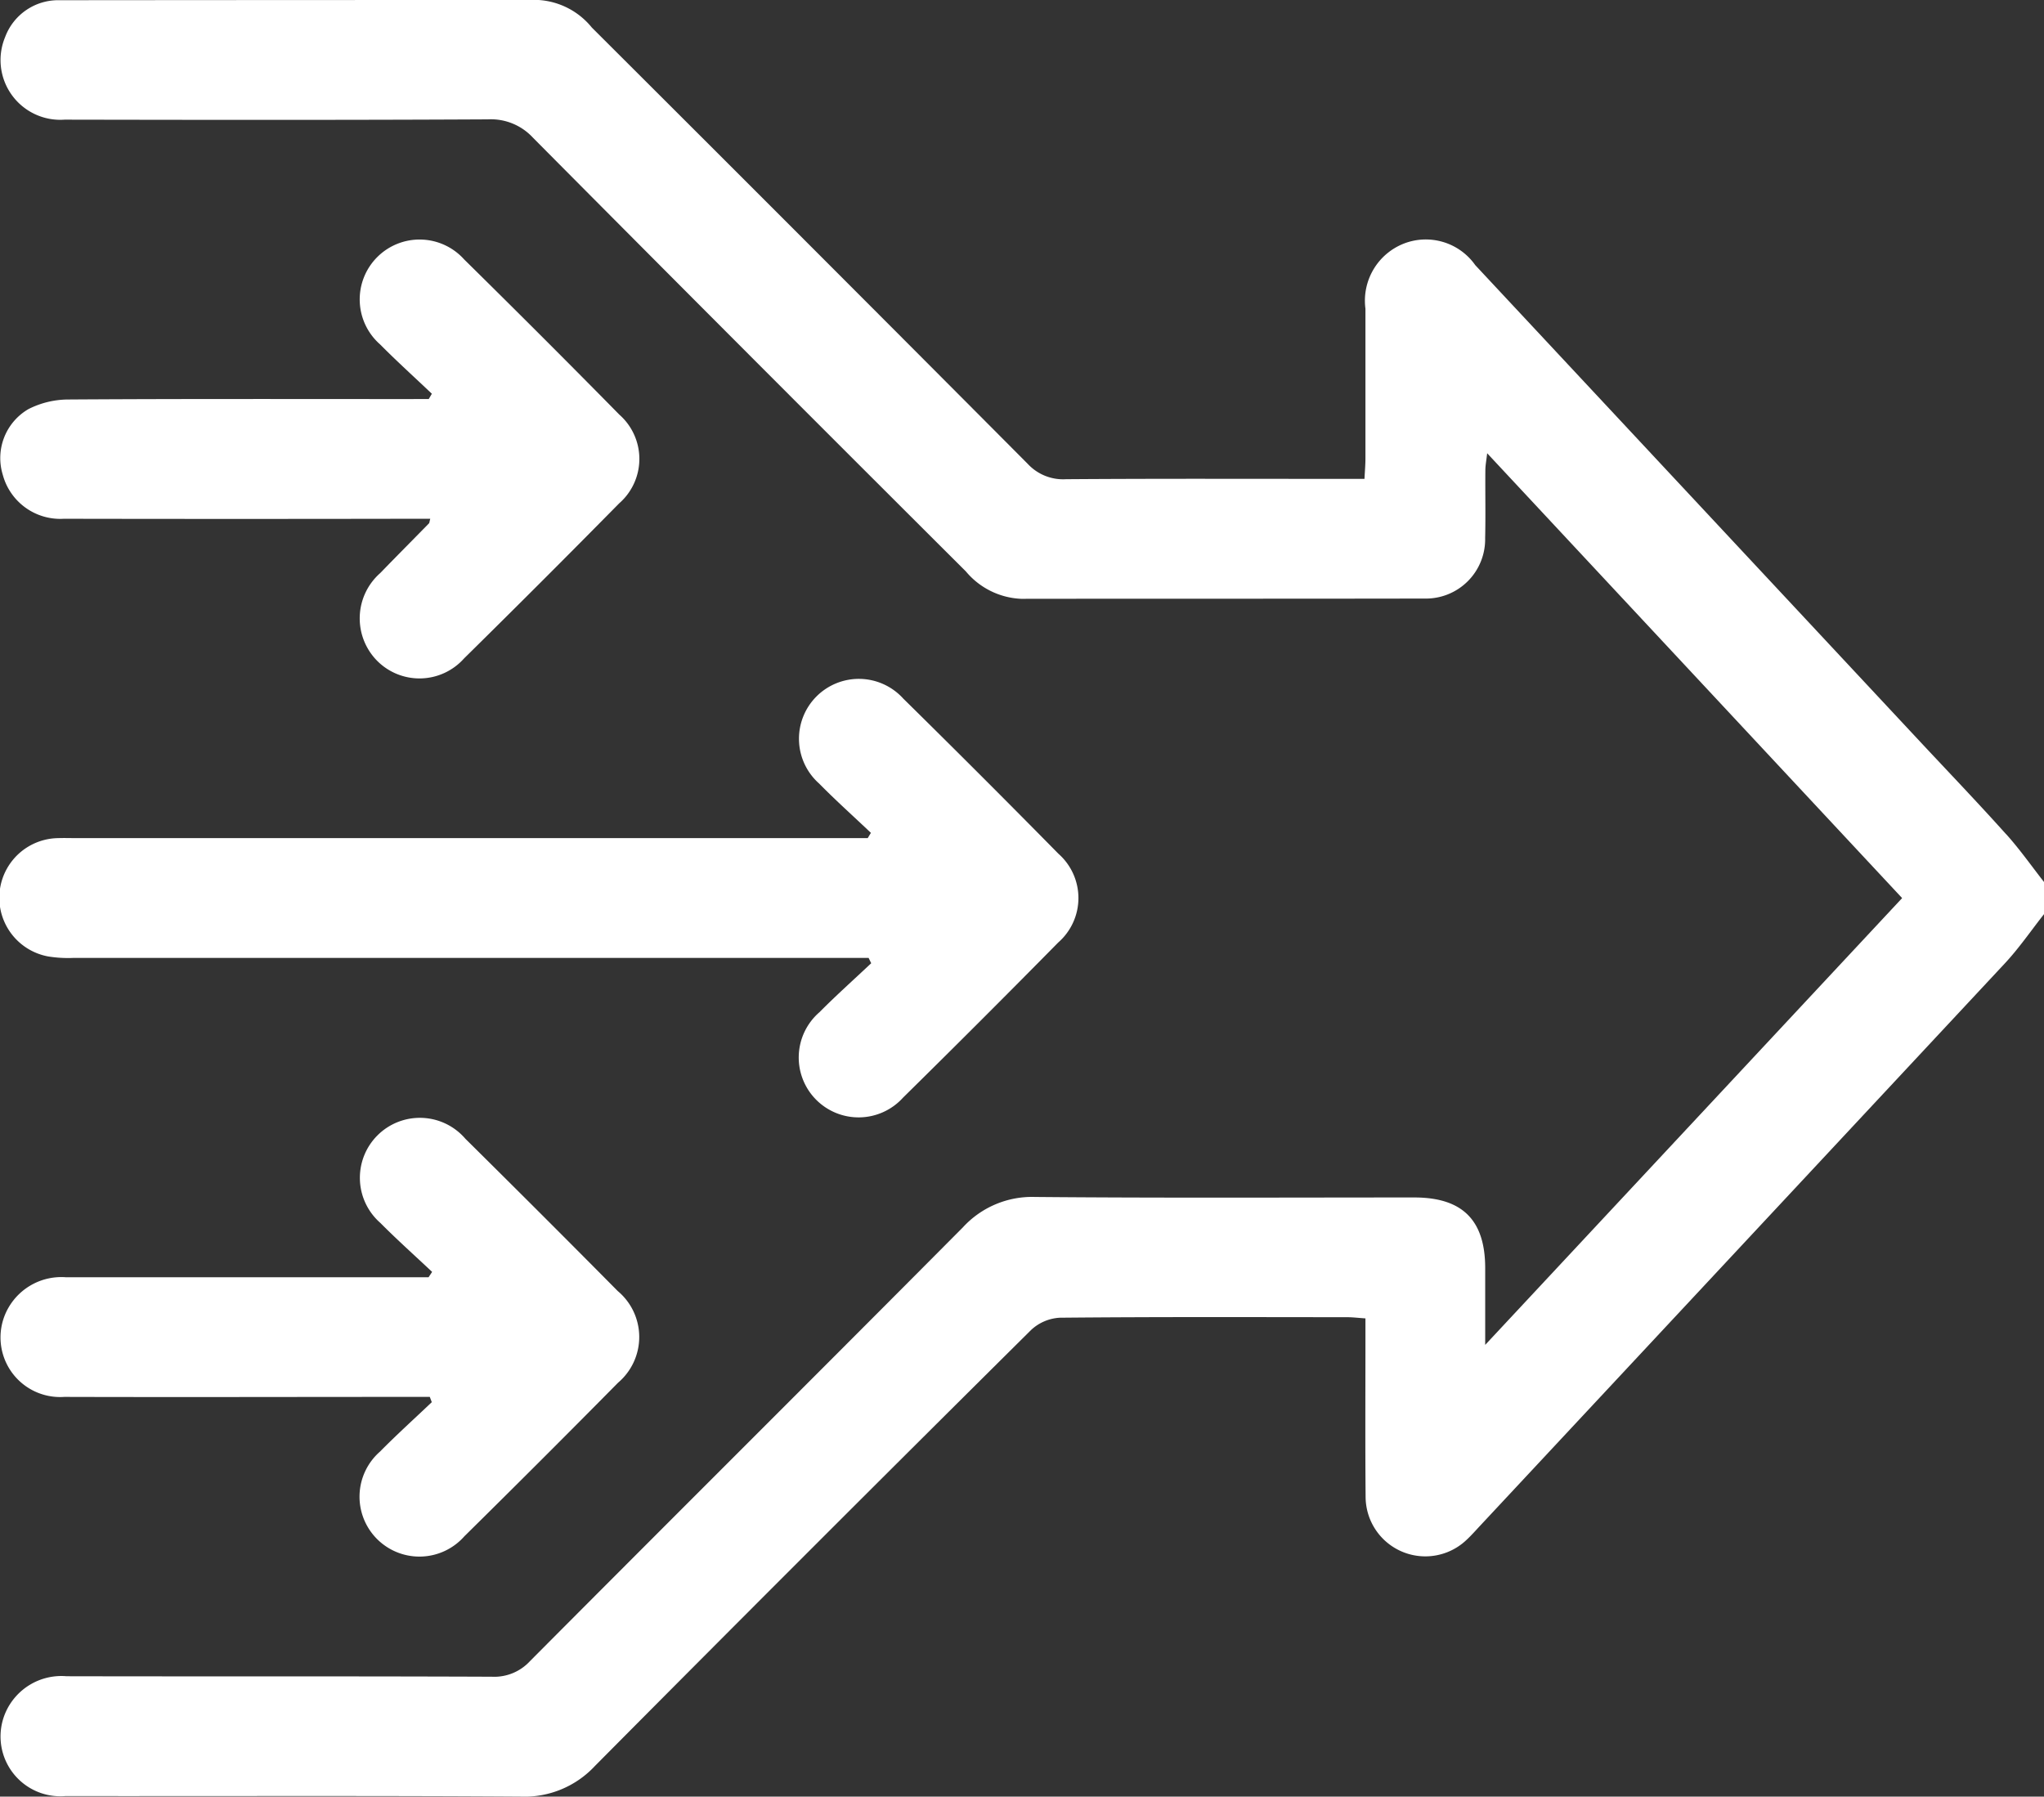 <svg xmlns="http://www.w3.org/2000/svg" xmlns:xlink="http://www.w3.org/1999/xlink" width="85" height="74.715" viewBox="0 0 85 74.715">
  <rect x="0" y="0" width="85" height="74.715" fill="#333333" stroke="none"/>
  <defs>
    <clipPath id="clip-path">
      <rect id="Retângulo_165" data-name="Retângulo 165" width="85" height="74.715" fill="none"/>
    </clipPath>
  </defs>
  <g id="Grupo_188" data-name="Grupo 188" clip-path="url(#clip-path)">
    <path id="Caminho_403" data-name="Caminho 403" d="M83.425,34.693c-1.165-1.3-2.369-2.556-3.559-3.83q-9.259-9.92-18.518-19.838a2.515,2.515,0,0,0-2.955-.9,2.55,2.55,0,0,0-1.611,2.713c0,2.074,0,4.15,0,6.224,0,.267-.024.533-.04.853h-.962c-3.818,0-7.636-.014-11.453.014a2.006,2.006,0,0,1-1.592-.642Q33.69,10.2,24.611,1.145A3.1,3.1,0,0,0,22.4,0Q12.437,0,2.478.009A2.354,2.354,0,0,0,.212,1.545,2.485,2.485,0,0,0,2.687,4.976c5.865.011,11.73.018,17.6-.012a2.379,2.379,0,0,1,1.877.763q8.976,9.039,18,18.034a3.168,3.168,0,0,0,2.3,1.142c5.588-.008,11.176,0,16.765-.011a2.465,2.465,0,0,0,2.531-2.517c.023-.94,0-1.881.009-2.821,0-.192.039-.385.075-.705L79.1,37.349,61.762,55.93c0-1.223,0-2.208,0-3.191,0-2-.949-2.94-2.949-2.94-5.256,0-10.513.026-15.769-.021a3.9,3.9,0,0,0-3.005,1.267c-5.987,6.025-12.007,12.015-18,18.037a2.02,2.02,0,0,1-1.591.648c-5.892-.024-11.784-.007-17.678-.02A2.536,2.536,0,0,0,.23,71.219a2.488,2.488,0,0,0,2.494,3.474c6.308.009,12.616-.019,18.924.022a4,4,0,0,0,3.089-1.27q9.033-9.1,18.137-18.131a1.9,1.9,0,0,1,1.2-.514c3.983-.038,7.967-.024,11.951-.021.238,0,.476.031.757.049,0,.363,0,.664,0,.965,0,2.158-.012,4.316.007,6.474A2.484,2.484,0,0,0,61,64.026c.2-.187.386-.4.574-.6q10.9-11.678,21.8-23.364c.593-.637,1.089-1.364,1.63-2.05V36.684c-.522-.666-1.011-1.363-1.575-1.991" transform="translate(0 0)" fill="#fff"/>
    <path id="Caminho_404" data-name="Caminho 404" d="M2,41.771a5.188,5.188,0,0,0,1.072.061q16.1,0,32.188,0h.862l.108.222c-.718.677-1.457,1.336-2.152,2.037a2.49,2.49,0,1,0,3.476,3.553q3.25-3.2,6.454-6.453a2.455,2.455,0,0,0,.009-3.689q-3.2-3.252-6.453-6.453a2.49,2.49,0,1,0-3.5,3.532c.695.706,1.434,1.368,2.154,2.051-.045.073-.089.146-.133.219H3.171c-.249,0-.5-.009-.746,0A2.481,2.481,0,0,0,2,41.771" transform="translate(-0.001 -1.996)" fill="#fff"/>
    <path id="Caminho_405" data-name="Caminho 405" d="M16.937,17.3c-4.7,0-9.4-.013-14.1.018a3.682,3.682,0,0,0-1.654.4,2.355,2.355,0,0,0-1.07,2.718,2.476,2.476,0,0,0,2.544,1.842q7.175.013,14.35,0h.886c-.037.141-.035.172-.05.188-.676.691-1.359,1.377-2.031,2.071a2.509,2.509,0,0,0-.143,3.632,2.481,2.481,0,0,0,3.629-.082q3.249-3.2,6.452-6.451a2.453,2.453,0,0,0,.007-3.688q-3.2-3.252-6.451-6.452a2.49,2.49,0,1,0-3.5,3.53c.7.706,1.435,1.37,2.154,2.053l-.129.219Z" transform="translate(-0.001 -0.704)" fill="#fff"/>
    <path id="Caminho_406" data-name="Caminho 406" d="M2.673,61.38c4.783.014,9.566,0,14.349,0h.851l.083.219c-.719.684-1.458,1.35-2.154,2.056a2.491,2.491,0,1,0,3.507,3.524q3.218-3.174,6.395-6.391a2.491,2.491,0,0,0-.015-3.81q-3.151-3.183-6.336-6.333a2.494,2.494,0,1,0-3.536,3.5c.695.7,1.434,1.36,2.153,2.037l-.148.222h-.9q-7.091,0-14.184,0A2.535,2.535,0,0,0,.367,57.644,2.479,2.479,0,0,0,2.673,61.38" transform="translate(0 -3.287)" fill="#fff"/>
  </g>
</svg>
